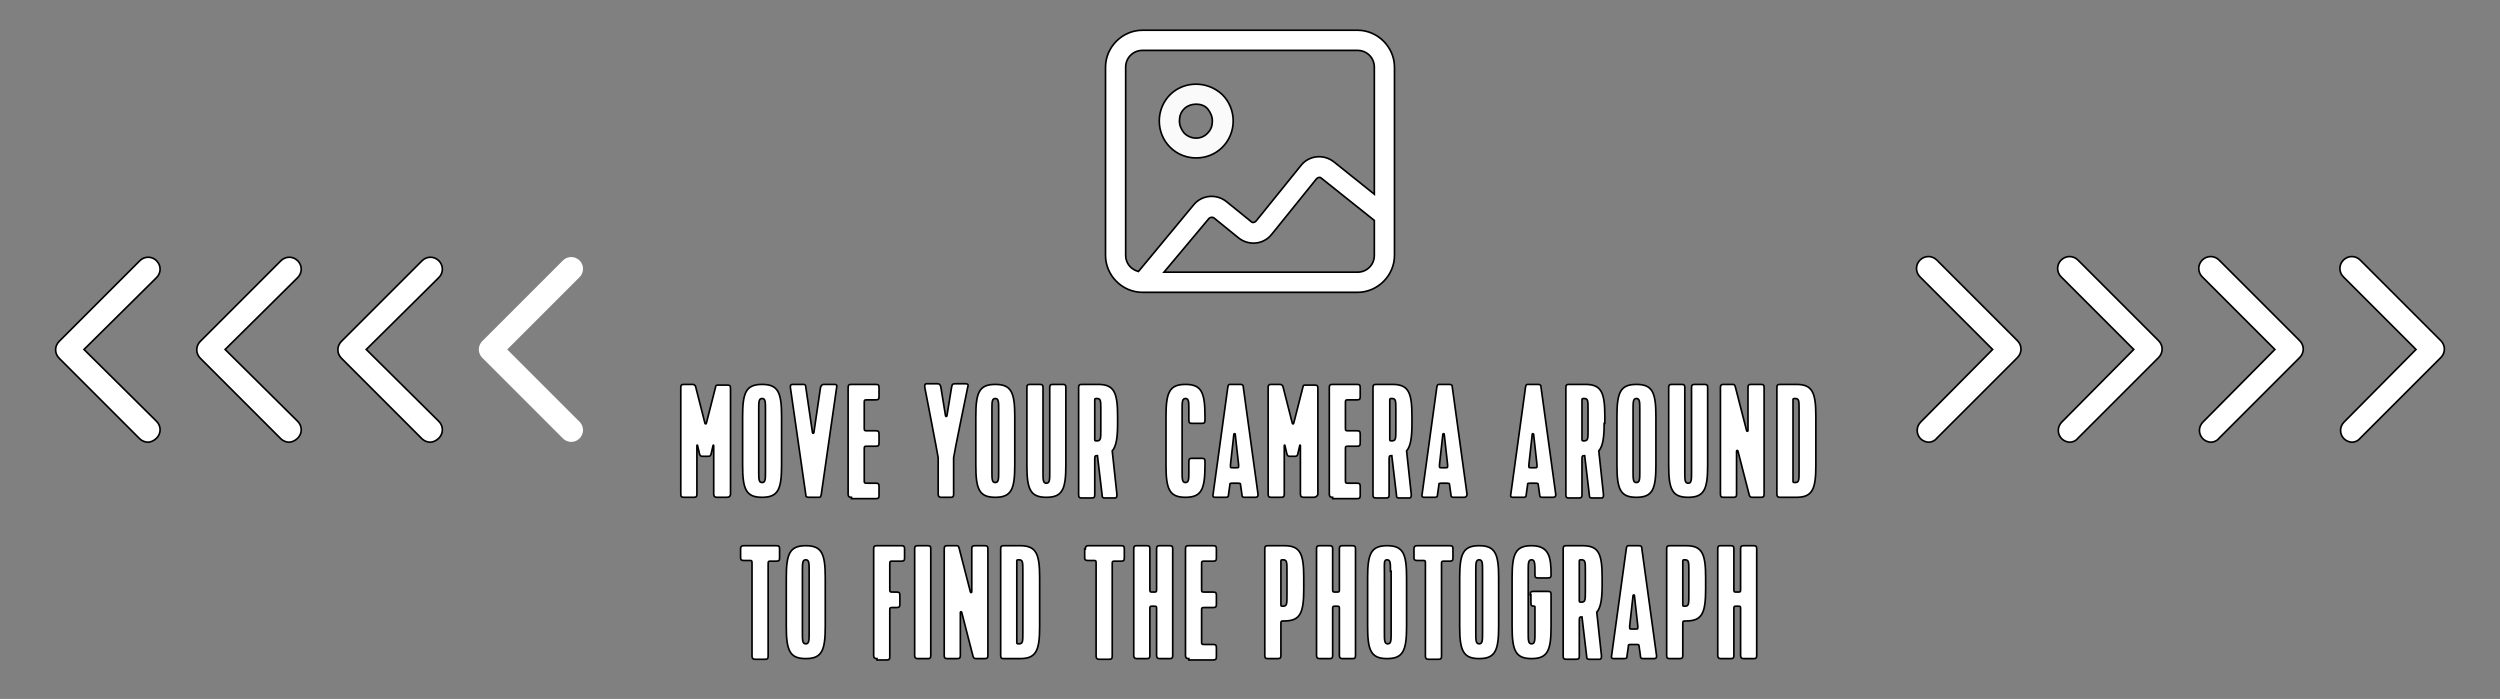 <?xml version="1.0" encoding="utf-8"?>
<!-- Generator: Adobe Illustrator 27.8.0, SVG Export Plug-In . SVG Version: 6.00 Build 0)  -->
<svg version="1.1" xmlns="http://www.w3.org/2000/svg" xmlns:xlink="http://www.w3.org/1999/xlink" x="0px" y="0px"
	 viewBox="0 0 372 104" style="enable-background:new 0 0 372 104;" xml:space="preserve">
<rect x="0" y="0" width="372" height="104" fill="#808080" stroke="none"/>
<style type="text/css">
	.st0{display:none;}
	.st1{display:inline;fill:#575757;}
	.st2{fill:#FFFFFF;stroke:#000000;stroke-width:0.25;stroke-miterlimit:10;}
	.st3{fill:none;stroke:#FFFFFF;stroke-width:3.5;stroke-linecap:round;stroke-linejoin:round;}
	.st4{fill:#FAFAFA;stroke:#000000;stroke-width:0.25;stroke-miterlimit:10;}
</style>
<g id="Layer_2" class="st0">
	<rect x="-1.2" y="-1.2" class="st1" width="375" height="106.1"/>
</g>
<g id="Layer_1">
	<g>
		<path class="st2" d="M22,65.8c-0.4,0-0.9-0.2-1.2-0.5l-12-12c-0.7-0.7-0.7-1.8,0-2.5l12-12c0.7-0.7,1.8-0.7,2.5,0
			c0.7,0.7,0.7,1.8,0,2.5L12.5,52l10.8,10.7c0.7,0.7,0.7,1.8,0,2.5C22.9,65.6,22.4,65.8,22,65.8z"/>
	</g>
	<g>
		<path class="st2" d="M43,65.8c-0.4,0-0.9-0.2-1.2-0.5l-12-12c-0.7-0.7-0.7-1.8,0-2.5l12-12c0.7-0.7,1.8-0.7,2.5,0
			c0.7,0.7,0.7,1.8,0,2.5L33.5,52l10.8,10.7c0.7,0.7,0.7,1.8,0,2.5C43.9,65.6,43.4,65.8,43,65.8z"/>
	</g>
	<g>
		<path class="st2" d="M64,65.8c-0.4,0-0.9-0.2-1.2-0.5l-12-12c-0.7-0.7-0.7-1.8,0-2.5l12-12c0.7-0.7,1.8-0.7,2.5,0
			c0.7,0.7,0.7,1.8,0,2.5L54.5,52l10.8,10.7c0.7,0.7,0.7,1.8,0,2.5C64.9,65.6,64.4,65.8,64,65.8z"/>
	</g>
	<path class="st3" d="M85,40L73,52l12,12"/>
	<g>
		<path class="st4" d="M178,23.5c-1.4,0-2.8-0.5-3.9-1.6c-1-1-1.6-2.4-1.6-3.9c0-1.5,0.6-2.9,1.6-3.9c2.1-2.1,5.6-2.1,7.8,0
			c1,1,1.6,2.4,1.6,3.9s-0.6,2.9-1.6,3.9C180.8,23,179.4,23.5,178,23.5z M178,15.5c-0.6,0-1.3,0.2-1.8,0.7c-0.5,0.5-0.7,1.1-0.7,1.8
			c0,0.7,0.3,1.3,0.7,1.8c1,1,2.6,1,3.5,0c0.5-0.5,0.7-1.1,0.7-1.8c0-0.7-0.3-1.3-0.7-1.8v0C179.3,15.7,178.6,15.5,178,15.5z"/>
	</g>
	<g>
		<path class="st2" d="M207.5,32.1V10c0-3-2.5-5.5-5.5-5.5h-32c-3,0-5.5,2.5-5.5,5.5v28c0,3,2.5,5.5,5.5,5.5c0,0,0,0,0,0
			c0,0,0,0,0,0c0,0,0,0,0,0h32c3,0,5.5-2.5,5.5-5.5V32.1C207.5,32.1,207.5,32.1,207.5,32.1z M167.5,38V10c0-1.4,1.1-2.5,2.5-2.5h32
			c1.4,0,2.5,1.1,2.5,2.5v18.9l-6-4.8c-1.5-1.2-3.7-1-4.9,0.5l-6.7,8.3c-0.2,0.2-0.5,0.3-0.7,0.1l-3.7-3c-1.5-1.2-3.7-1-4.9,0.5
			l-8.2,9.9C168.3,40.1,167.5,39.2,167.5,38z M202,40.5h-28.8l6.7-8c0.2-0.2,0.5-0.2,0.7-0.1l3.7,3c1.5,1.2,3.7,1,4.9-0.5l6.7-8.3
			c0.2-0.2,0.5-0.3,0.7-0.1l7.9,6.3V38C204.5,39.4,203.4,40.5,202,40.5z"/>
	</g>
	<path class="st2" d="M108.1,74h-1.4c-0.3,0-0.5-0.1-0.5-0.5v-7.2c0-0.1-0.1-0.1-0.1,0l-0.3,1.3c-0.1,0.3-0.2,0.3-0.6,0.3h-0.6
		c-0.2,0-0.4,0-0.5-0.3l-0.3-1.3c0-0.1-0.1-0.1-0.1,0v7.2c0,0.4-0.1,0.5-0.5,0.5h-1.4c-0.4,0-0.5-0.1-0.5-0.5V57.7
		c0-0.4,0.1-0.5,0.5-0.5h1.2c0.3,0,0.4,0.1,0.5,0.3l1.4,5.5c0,0.1,0.2,0.1,0.2,0l1.4-5.5c0-0.2,0.2-0.2,0.5-0.2h1.2
		c0.4,0,0.5,0.1,0.5,0.5v15.8C108.6,73.9,108.5,74,108.1,74z M116.3,69.2c0,3.6-0.5,4.8-2.9,4.8s-2.9-1.2-2.9-4.8V62
		c0-3.6,0.5-4.8,2.9-4.8s2.9,1.2,2.9,4.8V69.2z M113.9,61c0-1.2,0-1.7-0.5-1.7c-0.5,0-0.5,0.5-0.5,1.7v9.1c0,1.2,0,1.7,0.5,1.7
		c0.5,0,0.5-0.5,0.5-1.7V61z M122.7,57.2h1.4c0.2,0,0.5,0,0.4,0.4l-2.3,16c-0.1,0.4-0.1,0.4-0.5,0.4h-1.3c-0.4,0-0.5-0.1-0.5-0.4
		l-2.3-16c0-0.4,0.2-0.4,0.4-0.4h1.4c0.3,0,0.5,0,0.5,0.4l1,6.8c0,0.1,0.2,0.1,0.2,0l1-6.8C122.3,57.2,122.4,57.2,122.7,57.2z
		 M126.7,74c-0.2,0-0.5,0-0.5-0.5V57.7c0-0.4,0.1-0.5,0.5-0.5h3.6c0.4,0,0.5,0.1,0.5,0.5V59c0,0.4-0.1,0.5-0.5,0.5h-1.2
		c-0.5,0-0.5,0-0.5,0.5v3.6c0,0.5,0,0.5,0.5,0.5h1.2c0.4,0,0.5,0.1,0.5,0.5v1.3c0,0.4-0.1,0.5-0.5,0.5h-1.2c-0.5,0-0.5,0-0.5,0.5
		v4.5c0,0.5,0,0.5,0.5,0.5h1.2c0.4,0,0.5,0.1,0.5,0.5v1.3c0,0.4-0.1,0.5-0.5,0.5H126.7z M140.1,74c-0.2,0-0.5,0-0.5-0.5v-5.4
		c0-0.2-2-10.5-2-10.5c0-0.3,0-0.5,0.3-0.5h1.5c0.4,0,0.5,0.1,0.6,0.5l0.7,4.3c0,0.1,0.2,0.1,0.2,0l0.7-4.3c0.1-0.4,0.1-0.5,0.6-0.5
		h1.4c0.5,0,0.5,0.2,0.4,0.5c0,0-2.1,10.2-2.1,10.5v5.4c0,0.5-0.2,0.5-0.5,0.5H140.1z M151,69.2c0,3.6-0.5,4.8-2.9,4.8
		c-2.4,0-2.9-1.2-2.9-4.8V62c0-3.6,0.5-4.8,2.9-4.8c2.4,0,2.9,1.2,2.9,4.8V69.2z M148.6,61c0-1.2,0-1.7-0.5-1.7
		c-0.5,0-0.5,0.5-0.5,1.7v9.1c0,1.2,0,1.7,0.5,1.7c0.5,0,0.5-0.5,0.5-1.7V61z M156.2,57.7c0-0.4,0.1-0.5,0.5-0.5h1.4
		c0.4,0,0.5,0.1,0.5,0.5v11.5c0,3.6-0.5,4.8-2.9,4.8c-2.4,0-2.9-1.2-2.9-4.8V57.7c0-0.4,0.1-0.5,0.5-0.5h1.4c0.4,0,0.5,0.1,0.5,0.5
		v12.5c0,1.2,0,1.7,0.5,1.7c0.5,0,0.5-0.5,0.5-1.7V57.7z M166.3,63c0,2.1-0.2,3.4-0.8,4.1l0.7,6.5c0,0.4-0.1,0.5-0.3,0.5h-1.4
		c-0.3,0-0.5,0-0.5-0.4l-0.7-5.9c-0.3,0-0.4,0-0.4,0.5v5.3c0,0.4-0.1,0.5-0.5,0.5H161c-0.4,0-0.5-0.1-0.5-0.5V57.7
		c0-0.4,0.1-0.5,0.5-0.5h2.4c2.4,0,2.9,1.2,2.9,4.8V63z M162.9,65.3c0,0.3,0,0.3,0.3,0.3c0.6,0,0.6-0.3,0.6-1.7V61
		c0-1.4,0-1.7-0.6-1.7c-0.3,0-0.3,0-0.3,0.3V65.3z M175.9,61v9.1c0,1.2,0,1.7,0.5,1.7s0.5-0.5,0.5-1.7v-1.4c0-0.4,0.1-0.5,0.5-0.5
		h1.4c0.4,0,0.5,0.1,0.5,0.5v0.5c0,3.6-0.5,4.8-2.9,4.8s-2.9-1.2-2.9-4.8V62c0-3.6,0.5-4.8,2.9-4.8s2.9,1.2,2.9,4.8v0.5
		c0,0.4-0.1,0.5-0.5,0.5h-1.4c-0.4,0-0.5-0.1-0.5-0.5V61c0-1.2,0-1.7-0.5-1.7S175.9,59.8,175.9,61z M186.7,74h-1.4
		c-0.3,0-0.5,0-0.5-0.4l-0.2-1.4c0-0.3-0.1-0.3-0.5-0.3h-0.6c-0.5,0-0.5,0-0.5,0.3l-0.2,1.4c0,0.4-0.2,0.4-0.5,0.4h-1.4
		c-0.2,0-0.5,0-0.4-0.4l2.2-16c0.1-0.4,0.1-0.4,0.5-0.4h1.3c0.4,0,0.5,0.1,0.5,0.4l2.2,16C187.2,74,186.9,74,186.7,74z M183.6,64.6
		l-0.5,4.5c0,0.5-0.1,0.5,0.4,0.5h0.4c0.5,0,0.4,0,0.4-0.5l-0.5-4.5C183.8,64.5,183.7,64.5,183.6,64.6z M195.4,74H194
		c-0.3,0-0.5-0.1-0.5-0.5v-7.2c0-0.1-0.1-0.1-0.1,0l-0.3,1.3c-0.1,0.3-0.2,0.3-0.6,0.3H192c-0.2,0-0.4,0-0.5-0.3l-0.3-1.3
		c0-0.1-0.1-0.1-0.1,0v7.2c0,0.4-0.1,0.5-0.5,0.5h-1.4c-0.4,0-0.5-0.1-0.5-0.5V57.7c0-0.4,0.1-0.5,0.5-0.5h1.2
		c0.3,0,0.4,0.1,0.5,0.3l1.4,5.5c0,0.1,0.2,0.1,0.2,0l1.4-5.5c0-0.2,0.2-0.2,0.5-0.2h1.2c0.4,0,0.5,0.1,0.5,0.5v15.8
		C195.9,73.9,195.8,74,195.4,74z M198.3,74c-0.2,0-0.5,0-0.5-0.5V57.7c0-0.4,0.1-0.5,0.5-0.5h3.6c0.4,0,0.5,0.1,0.5,0.5V59
		c0,0.4-0.1,0.5-0.5,0.5h-1.2c-0.5,0-0.5,0-0.5,0.5v3.6c0,0.5,0,0.5,0.5,0.5h1.2c0.4,0,0.5,0.1,0.5,0.5v1.3c0,0.4-0.1,0.5-0.5,0.5
		h-1.2c-0.5,0-0.5,0-0.5,0.5v4.5c0,0.5,0,0.5,0.5,0.5h1.2c0.4,0,0.5,0.1,0.5,0.5v1.3c0,0.4-0.1,0.5-0.5,0.5H198.3z M210.1,63
		c0,2.1-0.2,3.4-0.8,4.1l0.7,6.5c0,0.4-0.1,0.5-0.3,0.5h-1.4c-0.3,0-0.5,0-0.5-0.4l-0.7-5.9c-0.3,0-0.4,0-0.4,0.5v5.3
		c0,0.4-0.1,0.5-0.5,0.5h-1.4c-0.4,0-0.5-0.1-0.5-0.5V57.7c0-0.4,0.1-0.5,0.5-0.5h2.4c2.4,0,2.9,1.2,2.9,4.8V63z M206.8,65.3
		c0,0.3,0,0.3,0.3,0.3c0.6,0,0.6-0.3,0.6-1.7V61c0-1.4,0-1.7-0.6-1.7c-0.3,0-0.3,0-0.3,0.3V65.3z M217.8,74h-1.4
		c-0.3,0-0.5,0-0.5-0.4l-0.2-1.4c0-0.3-0.1-0.3-0.5-0.3h-0.6c-0.5,0-0.5,0-0.5,0.3l-0.2,1.4c0,0.4-0.2,0.4-0.5,0.4h-1.4
		c-0.2,0-0.5,0-0.4-0.4l2.2-16c0.1-0.4,0.1-0.4,0.5-0.4h1.3c0.4,0,0.5,0.1,0.5,0.4l2.2,16C218.2,74,218,74,217.8,74z M214.7,64.6
		l-0.5,4.5c0,0.5-0.1,0.5,0.4,0.5h0.4c0.5,0,0.4,0,0.4-0.5l-0.5-4.5C214.9,64.5,214.7,64.5,214.7,64.6z M231,74h-1.4
		c-0.3,0-0.5,0-0.5-0.4l-0.2-1.4c0-0.3-0.1-0.3-0.5-0.3h-0.6c-0.5,0-0.5,0-0.5,0.3l-0.2,1.4c0,0.4-0.2,0.4-0.5,0.4h-1.4
		c-0.2,0-0.5,0-0.4-0.4l2.2-16c0.1-0.4,0.1-0.4,0.5-0.4h1.3c0.4,0,0.5,0.1,0.5,0.4l2.2,16C231.5,74,231.2,74,231,74z M228,64.6
		l-0.5,4.5c0,0.5-0.1,0.5,0.4,0.5h0.4c0.5,0,0.4,0,0.4-0.5l-0.5-4.5C228.1,64.5,228,64.5,228,64.6z M238.7,63c0,2.1-0.2,3.4-0.8,4.1
		l0.7,6.5c0,0.4-0.1,0.5-0.3,0.5H237c-0.3,0-0.5,0-0.5-0.4l-0.7-5.9c-0.3,0-0.4,0-0.4,0.5v5.3c0,0.4-0.1,0.5-0.5,0.5h-1.4
		c-0.4,0-0.5-0.1-0.5-0.5V57.7c0-0.4,0.1-0.5,0.5-0.5h2.4c2.4,0,2.9,1.2,2.9,4.8V63z M235.4,65.3c0,0.3,0,0.3,0.3,0.3
		c0.6,0,0.6-0.3,0.6-1.7V61c0-1.4,0-1.7-0.6-1.7c-0.3,0-0.3,0-0.3,0.3V65.3z M246.4,69.2c0,3.6-0.5,4.8-2.9,4.8
		c-2.4,0-2.9-1.2-2.9-4.8V62c0-3.6,0.5-4.8,2.9-4.8c2.4,0,2.9,1.2,2.9,4.8V69.2z M244,61c0-1.2,0-1.7-0.5-1.7
		c-0.5,0-0.5,0.5-0.5,1.7v9.1c0,1.2,0,1.7,0.5,1.7c0.5,0,0.5-0.5,0.5-1.7V61z M251.7,57.7c0-0.4,0.1-0.5,0.5-0.5h1.4
		c0.4,0,0.5,0.1,0.5,0.5v11.5c0,3.6-0.5,4.8-2.9,4.8c-2.4,0-2.9-1.2-2.9-4.8V57.7c0-0.4,0.1-0.5,0.5-0.5h1.4c0.4,0,0.5,0.1,0.5,0.5
		v12.5c0,1.2,0,1.7,0.5,1.7c0.5,0,0.5-0.5,0.5-1.7V57.7z M260.8,74c-0.2,0-0.4,0-0.5-0.3l-1.7-6.6c0-0.1-0.2-0.1-0.2,0v6.4
		c0,0.4-0.1,0.5-0.5,0.5h-1.4c-0.4,0-0.5-0.1-0.5-0.5V57.7c0-0.4,0.1-0.5,0.5-0.5h1.2c0.3,0,0.4,0,0.5,0.3l1.7,6.6
		c0,0.1,0.2,0.1,0.2,0v-6.4c0-0.4,0.1-0.5,0.5-0.5h1.4c0.4,0,0.5,0.1,0.5,0.5v15.8c0,0.4-0.1,0.5-0.5,0.5H260.8z M264.4,73.5V57.7
		c0-0.4,0.1-0.5,0.5-0.5h2.4c2.4,0,2.9,1.2,2.9,4.8v7.2c0,3.6-0.5,4.8-2.9,4.8h-2.4C264.7,74,264.4,74,264.4,73.5z M266.8,71.5
		c0,0.3,0,0.3,0.3,0.3c0.6,0,0.6-0.3,0.6-1.7V61c0-1.4,0-1.7-0.6-1.7c-0.3,0-0.3,0-0.3,0.3V71.5z M110.2,81.7c0-0.2,0-0.5,0.5-0.5
		h4.8c0.4,0,0.5,0.1,0.5,0.5V83c0,0.4-0.1,0.5-0.5,0.5h-0.7c-0.5,0-0.5,0-0.5,0.5v13.6c0,0.5-0.2,0.5-0.5,0.5h-1.4
		c-0.2,0-0.5,0-0.5-0.5V83.9c0-0.5,0-0.5-0.5-0.5h-0.7c-0.5,0-0.5-0.2-0.5-0.5V81.7z M122.8,93.2c0,3.6-0.5,4.8-2.9,4.8
		c-2.4,0-2.9-1.2-2.9-4.8V86c0-3.6,0.5-4.8,2.9-4.8c2.4,0,2.9,1.2,2.9,4.8V93.2z M120.4,85c0-1.2,0-1.7-0.5-1.7
		c-0.5,0-0.5,0.5-0.5,1.7v9.1c0,1.2,0,1.7,0.5,1.7c0.5,0,0.5-0.5,0.5-1.7V85z M130.5,98c-0.2,0-0.5,0-0.5-0.5V81.7
		c0-0.4,0.1-0.5,0.5-0.5h3.6c0.4,0,0.5,0.1,0.5,0.5V83c0,0.4-0.1,0.5-0.5,0.5h-1.2c-0.5,0-0.5,0-0.5,0.5v3.6c0,0.5,0,0.5,0.5,0.5
		h0.5c0.4,0,0.5,0.1,0.5,0.5v1.3c0,0.4-0.1,0.5-0.5,0.5h-0.5c-0.5,0-0.5,0-0.5,0.5v6.8c0,0.5-0.2,0.5-0.5,0.5H130.5z M136.6,98
		c-0.2,0-0.5,0-0.5-0.5V81.7c0-0.4,0.1-0.5,0.5-0.5h1.4c0.4,0,0.5,0.1,0.5,0.5v15.8c0,0.5-0.2,0.5-0.5,0.5H136.6z M145.3,98
		c-0.2,0-0.4,0-0.5-0.3l-1.7-6.6c0-0.1-0.2-0.1-0.2,0v6.4c0,0.4-0.1,0.5-0.5,0.5h-1.4c-0.4,0-0.5-0.1-0.5-0.5V81.7
		c0-0.4,0.1-0.5,0.5-0.5h1.2c0.3,0,0.4,0,0.5,0.3l1.7,6.6c0,0.1,0.2,0.1,0.2,0v-6.4c0-0.4,0.1-0.5,0.5-0.5h1.4
		c0.4,0,0.5,0.1,0.5,0.5v15.8c0,0.4-0.1,0.5-0.5,0.5H145.3z M148.9,97.5V81.7c0-0.4,0.1-0.5,0.5-0.5h2.4c2.4,0,2.9,1.2,2.9,4.8v7.2
		c0,3.6-0.5,4.8-2.9,4.8h-2.4C149.1,98,148.9,98,148.9,97.5z M151.3,95.5c0,0.3,0,0.3,0.3,0.3c0.6,0,0.6-0.3,0.6-1.7V85
		c0-1.4,0-1.7-0.6-1.7c-0.3,0-0.3,0-0.3,0.3V95.5z M161.5,81.7c0-0.2,0-0.5,0.5-0.5h4.8c0.4,0,0.5,0.1,0.5,0.5V83
		c0,0.4-0.1,0.5-0.5,0.5H166c-0.5,0-0.5,0-0.5,0.5v13.6c0,0.5-0.2,0.5-0.5,0.5h-1.4c-0.2,0-0.5,0-0.5-0.5V83.9c0-0.5,0-0.5-0.5-0.5
		h-0.7c-0.5,0-0.5-0.2-0.5-0.5V81.7z M172.6,98c-0.2,0-0.5,0-0.5-0.5v-6.8c0-0.5,0-0.5-0.5-0.5s-0.5,0-0.5,0.5v6.8
		c0,0.5-0.2,0.5-0.5,0.5h-1.4c-0.2,0-0.5,0-0.5-0.5V81.7c0-0.4,0.1-0.5,0.5-0.5h1.4c0.4,0,0.5,0.1,0.5,0.5v5.9c0,0.5,0,0.5,0.5,0.5
		s0.5,0,0.5-0.5v-5.9c0-0.4,0.1-0.5,0.5-0.5h1.4c0.4,0,0.5,0.1,0.5,0.5v15.8c0,0.5-0.2,0.5-0.5,0.5H172.6z M176.9,98
		c-0.2,0-0.5,0-0.5-0.5V81.7c0-0.4,0.1-0.5,0.5-0.5h3.6c0.4,0,0.5,0.1,0.5,0.5V83c0,0.4-0.1,0.5-0.5,0.5h-1.2c-0.5,0-0.5,0-0.5,0.5
		v3.6c0,0.5,0,0.5,0.5,0.5h1.2c0.4,0,0.5,0.1,0.5,0.5v1.3c0,0.4-0.1,0.5-0.5,0.5h-1.2c-0.5,0-0.5,0-0.5,0.5v4.5c0,0.5,0,0.5,0.5,0.5
		h1.2c0.4,0,0.5,0.1,0.5,0.5v1.3c0,0.4-0.1,0.5-0.5,0.5H176.9z M194,87.6c0,3.6-0.5,4.8-2.9,4.8c-0.5,0-0.5,0-0.5,0.5v4.6
		c0,0.4-0.1,0.5-0.5,0.5h-1.4c-0.4,0-0.5-0.1-0.5-0.5V81.7c0-0.4,0.1-0.5,0.5-0.5h2.4c2.4,0,2.9,1.2,2.9,4.8V87.6z M190.6,89.9
		c0,0.3,0,0.3,0.3,0.3c0.6,0,0.6-0.3,0.6-1.7V85c0-1.4,0-1.7-0.6-1.7c-0.3,0-0.3,0-0.3,0.3V89.9z M199.8,98c-0.2,0-0.5,0-0.5-0.5
		v-6.8c0-0.5,0-0.5-0.5-0.5c-0.5,0-0.5,0-0.5,0.5v6.8c0,0.5-0.2,0.5-0.5,0.5h-1.4c-0.2,0-0.5,0-0.5-0.5V81.7c0-0.4,0.1-0.5,0.5-0.5
		h1.4c0.4,0,0.5,0.1,0.5,0.5v5.9c0,0.5,0,0.5,0.5,0.5c0.5,0,0.5,0,0.5-0.5v-5.9c0-0.4,0.1-0.5,0.5-0.5h1.4c0.4,0,0.5,0.1,0.5,0.5
		v15.8c0,0.5-0.2,0.5-0.5,0.5H199.8z M209.3,93.2c0,3.6-0.5,4.8-2.9,4.8c-2.4,0-2.9-1.2-2.9-4.8V86c0-3.6,0.5-4.8,2.9-4.8
		c2.4,0,2.9,1.2,2.9,4.8V93.2z M206.9,85c0-1.2,0-1.7-0.5-1.7S206,83.8,206,85v9.1c0,1.2,0,1.7,0.5,1.7s0.5-0.5,0.5-1.7V85z
		 M210.4,81.7c0-0.2,0-0.5,0.5-0.5h4.8c0.4,0,0.5,0.1,0.5,0.5V83c0,0.4-0.1,0.5-0.5,0.5H215c-0.5,0-0.5,0-0.5,0.5v13.6
		c0,0.5-0.2,0.5-0.5,0.5h-1.4c-0.2,0-0.5,0-0.5-0.5V83.9c0-0.5,0-0.5-0.5-0.5h-0.7c-0.5,0-0.5-0.2-0.5-0.5V81.7z M223,93.2
		c0,3.6-0.5,4.8-2.9,4.8c-2.4,0-2.9-1.2-2.9-4.8V86c0-3.6,0.5-4.8,2.9-4.8c2.4,0,2.9,1.2,2.9,4.8V93.2z M220.6,85
		c0-1.2,0-1.7-0.5-1.7c-0.5,0-0.5,0.5-0.5,1.7v9.1c0,1.2,0,1.7,0.5,1.7c0.5,0,0.5-0.5,0.5-1.7V85z M227.7,88.5
		c0-0.4,0.1-0.5,0.5-0.5h2.1c0.4,0,0.5,0.1,0.5,0.5v4.7c0,3.6-0.5,4.8-2.9,4.8c-2.4,0-2.9-1.2-2.9-4.8V86c0-3.6,0.5-4.8,2.9-4.8
		c2.6,0,2.9,1.7,2.9,4.3c0,0.4-0.1,0.5-0.5,0.5h-1.4c-0.4,0-0.5-0.1-0.5-0.5c0-1.7,0-2.2-0.5-2.2c-0.5,0-0.5,0.5-0.5,1.7v9.1
		c0,1.2,0,1.7,0.5,1.7c0.5,0,0.5-0.5,0.5-1.7v-3.8c0-0.1-0.1-0.1-0.1-0.1c-0.4,0-0.5-0.1-0.5-0.5V88.5z M238.4,87
		c0,2.1-0.2,3.4-0.8,4.1l0.7,6.5c0,0.4-0.1,0.5-0.3,0.5h-1.4c-0.3,0-0.5,0-0.5-0.4l-0.7-5.9c-0.3,0-0.4,0-0.4,0.5v5.3
		c0,0.4-0.1,0.5-0.5,0.5h-1.4c-0.4,0-0.5-0.1-0.5-0.5V81.7c0-0.4,0.1-0.5,0.5-0.5h2.4c2.4,0,2.9,1.2,2.9,4.8V87z M235,89.3
		c0,0.3,0,0.3,0.3,0.3c0.6,0,0.6-0.3,0.6-1.7V85c0-1.4,0-1.7-0.6-1.7c-0.3,0-0.3,0-0.3,0.3V89.3z M246,98h-1.4c-0.3,0-0.5,0-0.5-0.4
		l-0.2-1.4c0-0.3-0.1-0.3-0.5-0.3h-0.6c-0.5,0-0.5,0-0.5,0.3l-0.2,1.4c0,0.4-0.2,0.4-0.5,0.4h-1.4c-0.2,0-0.5,0-0.4-0.4l2.2-16
		c0.1-0.4,0.1-0.4,0.5-0.4h1.3c0.4,0,0.5,0.1,0.5,0.4l2.2,16C246.5,98,246.3,98,246,98z M243,88.6l-0.5,4.5c0,0.5-0.1,0.5,0.4,0.5
		h0.4c0.5,0,0.4,0,0.4-0.5l-0.5-4.5C243.2,88.5,243,88.5,243,88.6z M253.8,87.6c0,3.6-0.5,4.8-2.9,4.8c-0.5,0-0.5,0-0.5,0.5v4.6
		c0,0.4-0.1,0.5-0.5,0.5h-1.4c-0.4,0-0.5-0.1-0.5-0.5V81.7c0-0.4,0.1-0.5,0.5-0.5h2.4c2.4,0,2.9,1.2,2.9,4.8V87.6z M250.4,89.9
		c0,0.3,0,0.3,0.3,0.3c0.6,0,0.6-0.3,0.6-1.7V85c0-1.4,0-1.7-0.6-1.7c-0.3,0-0.3,0-0.3,0.3V89.9z M259.5,98c-0.2,0-0.5,0-0.5-0.5
		v-6.8c0-0.5,0-0.5-0.5-0.5s-0.5,0-0.5,0.5v6.8c0,0.5-0.2,0.5-0.5,0.5h-1.4c-0.2,0-0.5,0-0.5-0.5V81.7c0-0.4,0.1-0.5,0.5-0.5h1.4
		c0.4,0,0.5,0.1,0.5,0.5v5.9c0,0.5,0,0.5,0.5,0.5s0.5,0,0.5-0.5v-5.9c0-0.4,0.1-0.5,0.5-0.5h1.4c0.4,0,0.5,0.1,0.5,0.5v15.8
		c0,0.5-0.2,0.5-0.5,0.5H259.5z"/>
	<g>
		<path class="st2" d="M350,65.8c-0.4,0-0.9-0.2-1.2-0.5c-0.7-0.7-0.7-1.8,0-2.5L359.5,52l-10.8-10.8c-0.7-0.7-0.7-1.8,0-2.5
			c0.7-0.7,1.8-0.7,2.5,0l12,12c0.7,0.7,0.7,1.8,0,2.5l-12,12C350.9,65.6,350.4,65.8,350,65.8z"/>
	</g>
	<g>
		<path class="st2" d="M329,65.8c-0.4,0-0.9-0.2-1.2-0.5c-0.7-0.7-0.7-1.8,0-2.5L338.5,52l-10.8-10.8c-0.7-0.7-0.7-1.8,0-2.5
			c0.7-0.7,1.8-0.7,2.5,0l12,12c0.7,0.7,0.7,1.8,0,2.5l-12,12C329.9,65.6,329.4,65.8,329,65.8z"/>
	</g>
	<g>
		<path class="st2" d="M308,65.8c-0.4,0-0.9-0.2-1.2-0.5c-0.7-0.7-0.7-1.8,0-2.5L317.5,52l-10.8-10.8c-0.7-0.7-0.7-1.8,0-2.5
			c0.7-0.7,1.8-0.7,2.5,0l12,12c0.7,0.7,0.7,1.8,0,2.5l-12,12C308.9,65.6,308.4,65.8,308,65.8z"/>
	</g>
	<g>
		<path class="st2" d="M287,65.8c-0.4,0-0.9-0.2-1.2-0.5c-0.7-0.7-0.7-1.8,0-2.5L296.5,52l-10.8-10.8c-0.7-0.7-0.7-1.8,0-2.5
			c0.7-0.7,1.8-0.7,2.5,0l12,12c0.7,0.7,0.7,1.8,0,2.5l-12,12C287.9,65.6,287.4,65.8,287,65.8z"/>
	</g>
</g>
</svg>
